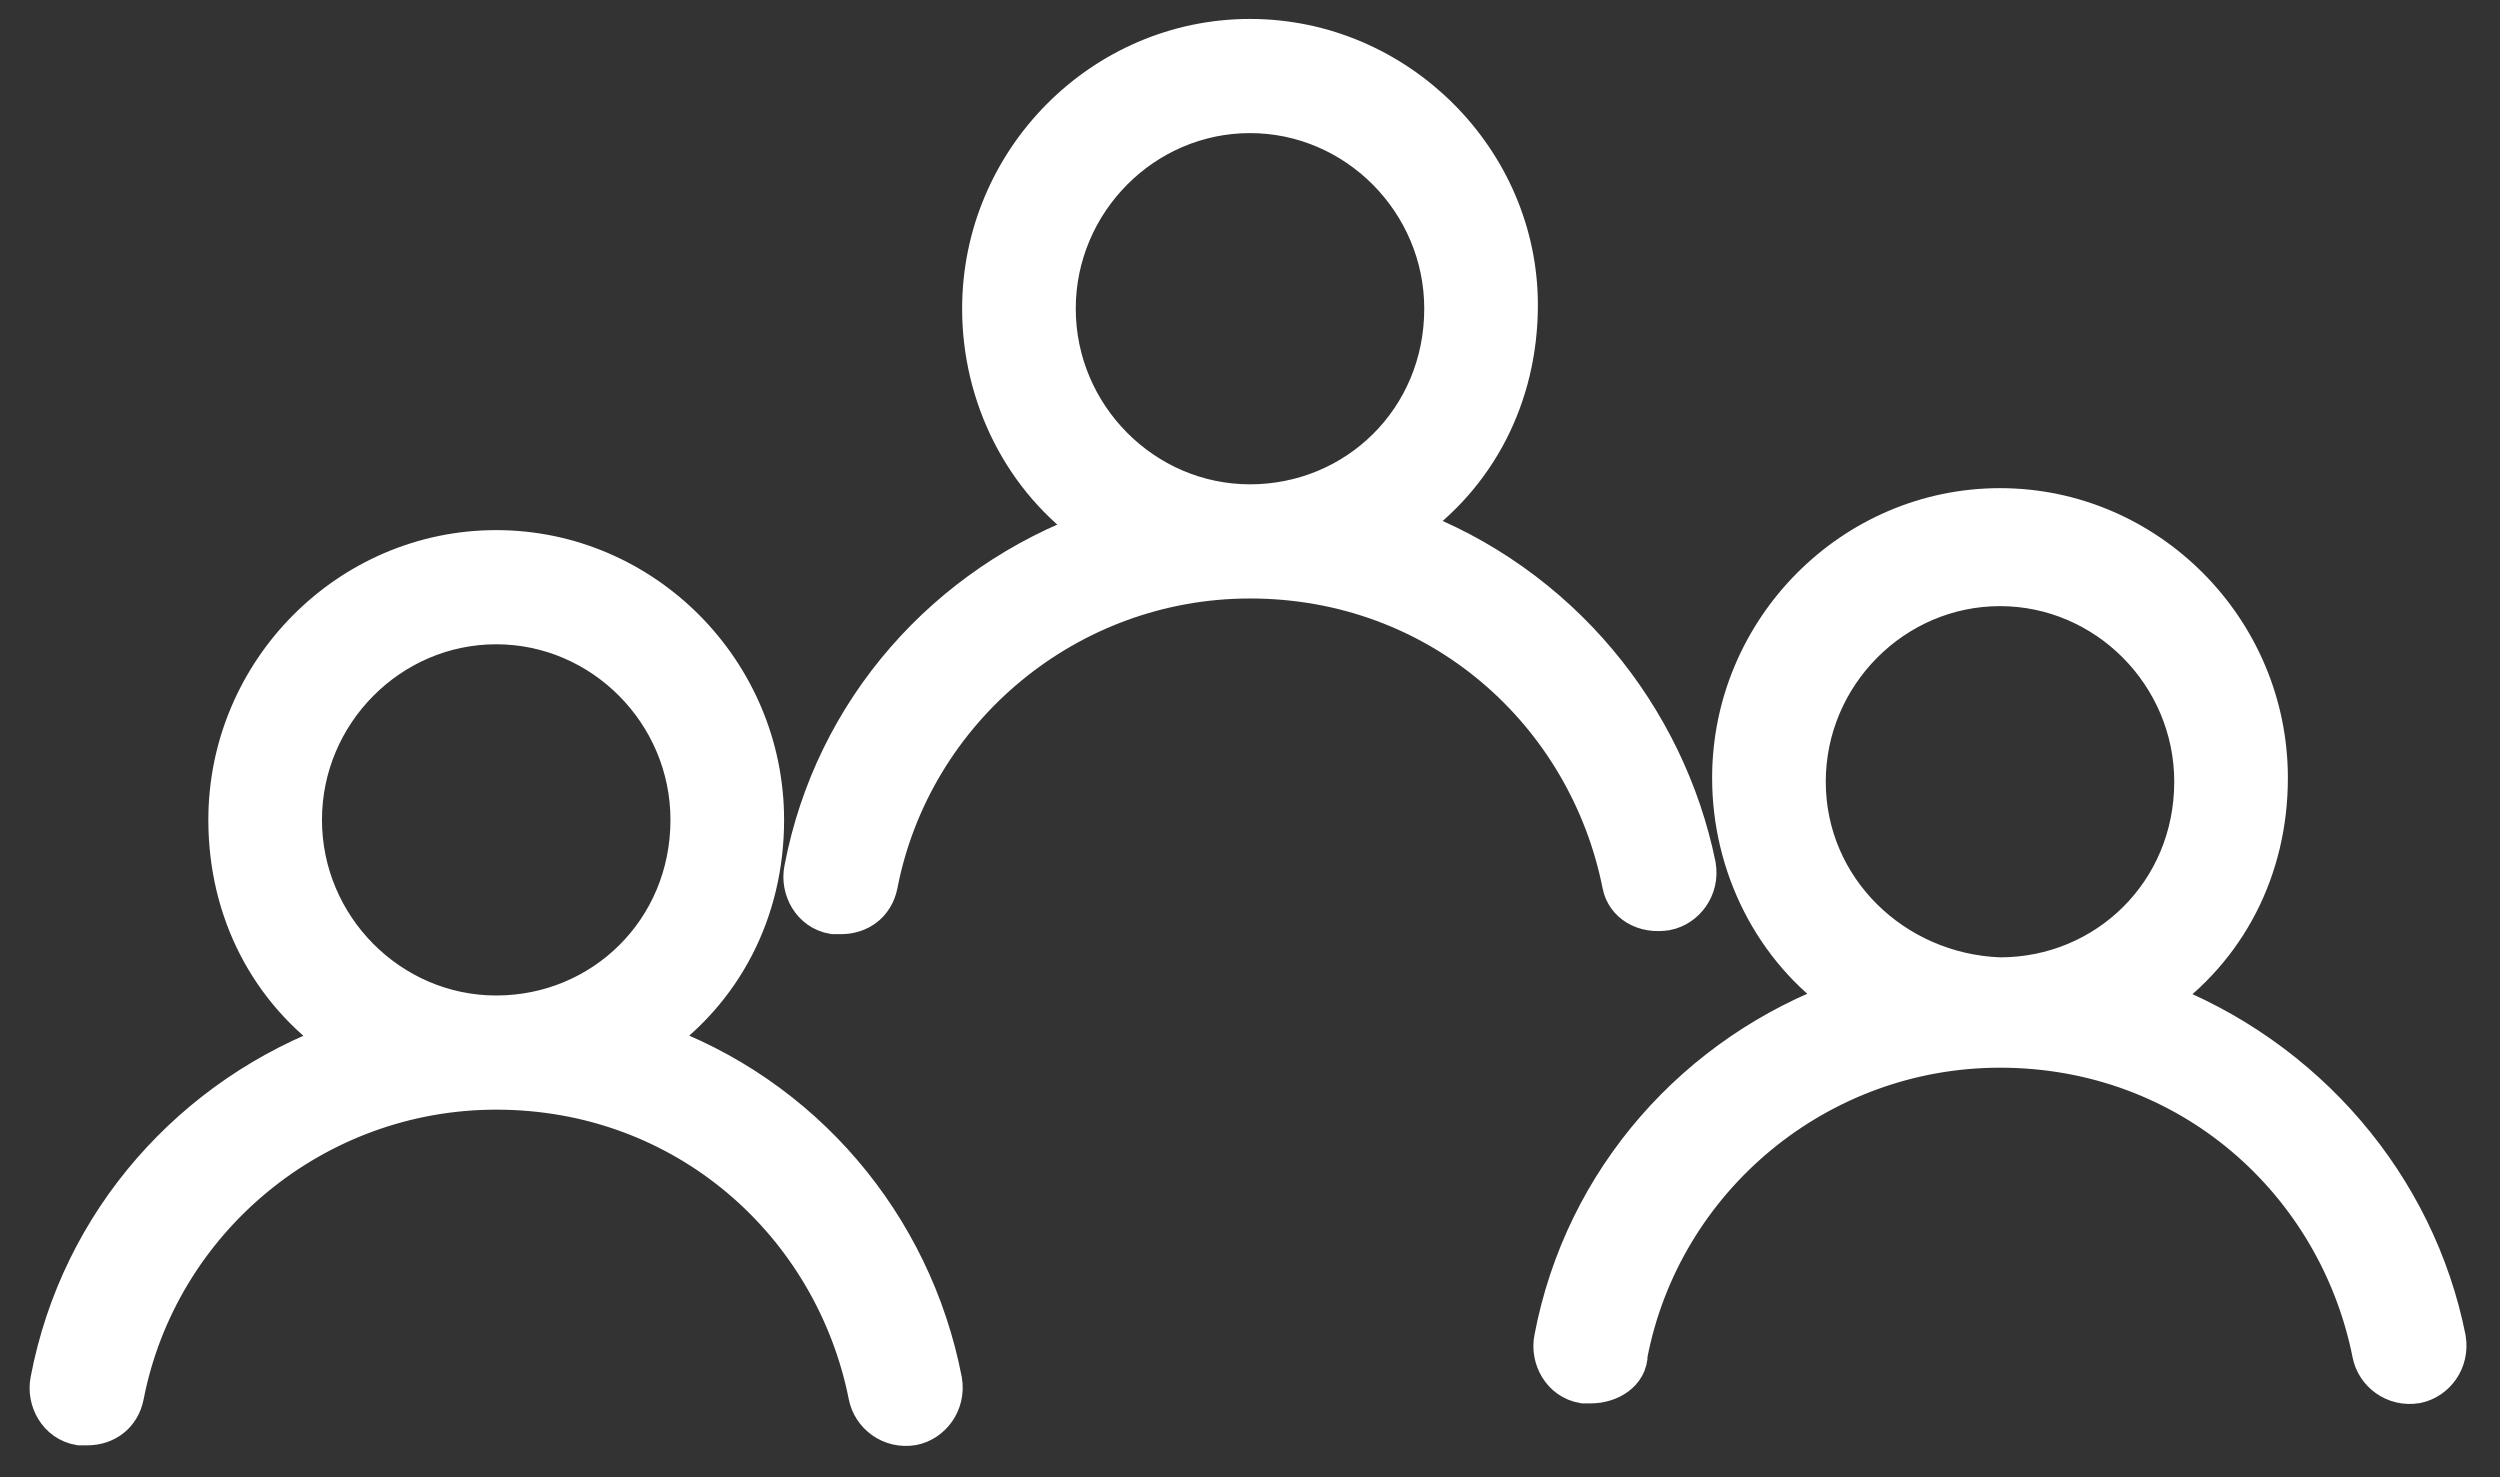 <svg xmlns="http://www.w3.org/2000/svg" width="66" height="39" viewBox="0 0 66 39">
    <rect x="0" y="0" width="66" height="39" fill="#333333" stroke="none"/>
    <g fill="none" fill-rule="evenodd">
        <g fill="#FFF" fill-rule="nonzero" stroke="#FFF">
            <g>
                <path d="M43 23.062c.5-.101.9-.605.8-1.209-.8-3.927-3.6-7.452-7.7-8.963 1.9-1.309 3-3.424 3-5.84C39.1 3.222 35.9 0 32 0c-3.9 0-7.1 3.223-7.1 7.15 0 2.316 1.1 4.532 3 5.841-3.9 1.41-6.9 4.733-7.7 8.963-.1.503.2 1.108.8 1.208h.2c.5 0 .9-.302 1-.805.9-4.633 5-8.057 9.8-8.057 5 0 8.9 3.525 9.8 8.057.1.503.6.805 1.2.705zM26.9 7.15c0-2.82 2.3-5.136 5.1-5.136s5.1 2.316 5.1 5.136c0 2.92-2.3 5.136-5.1 5.136S26.9 9.97 26.9 7.15z" transform="translate(-37 -225) translate(38 226)"/>
                <path d="M16.2 26.486c1.9-1.31 3-3.424 3-5.841 0-3.928-3.2-7.15-7.1-7.15-3.9 0-7.1 3.222-7.1 7.15 0 2.417 1.1 4.531 3 5.84-3.9 1.41-6.9 4.734-7.7 8.963-.1.504.2 1.108.8 1.209h.2c.5 0 .9-.302 1-.806.9-4.632 5-8.056 9.8-8.056 5 0 8.9 3.524 9.8 8.056.1.504.6.907 1.2.806.5-.1.9-.604.8-1.209-.8-4.129-3.7-7.553-7.7-8.962zM7 20.645c0-2.82 2.3-5.136 5.1-5.136s5.1 2.316 5.1 5.136c0 2.92-2.3 5.136-5.1 5.136S7 23.464 7 20.645zM42 34.743c.9-4.632 5-8.056 9.8-8.056 5 0 8.9 3.525 9.8 8.056.1.504.6.907 1.2.806.5-.1.9-.604.8-1.208-.8-4.029-3.7-7.453-7.7-8.963 1.9-1.31 3-3.424 3-5.841 0-3.928-3.2-7.15-7.1-7.15-3.9 0-7.1 3.222-7.1 7.15 0 2.316 1.1 4.532 3 5.84-3.9 1.41-6.9 4.734-7.7 8.964-.1.503.2 1.107.8 1.208h.2c.5 0 1-.302 1-.806zm4.7-15.105c0-2.82 2.3-5.136 5.1-5.136s5.1 2.316 5.1 5.136c0 2.92-2.3 5.136-5.1 5.136-2.8-.101-5.1-2.317-5.1-5.136z" transform="translate(-37 -225) translate(38 226)"/>
            </g>
        </g>
    </g>
</svg>
